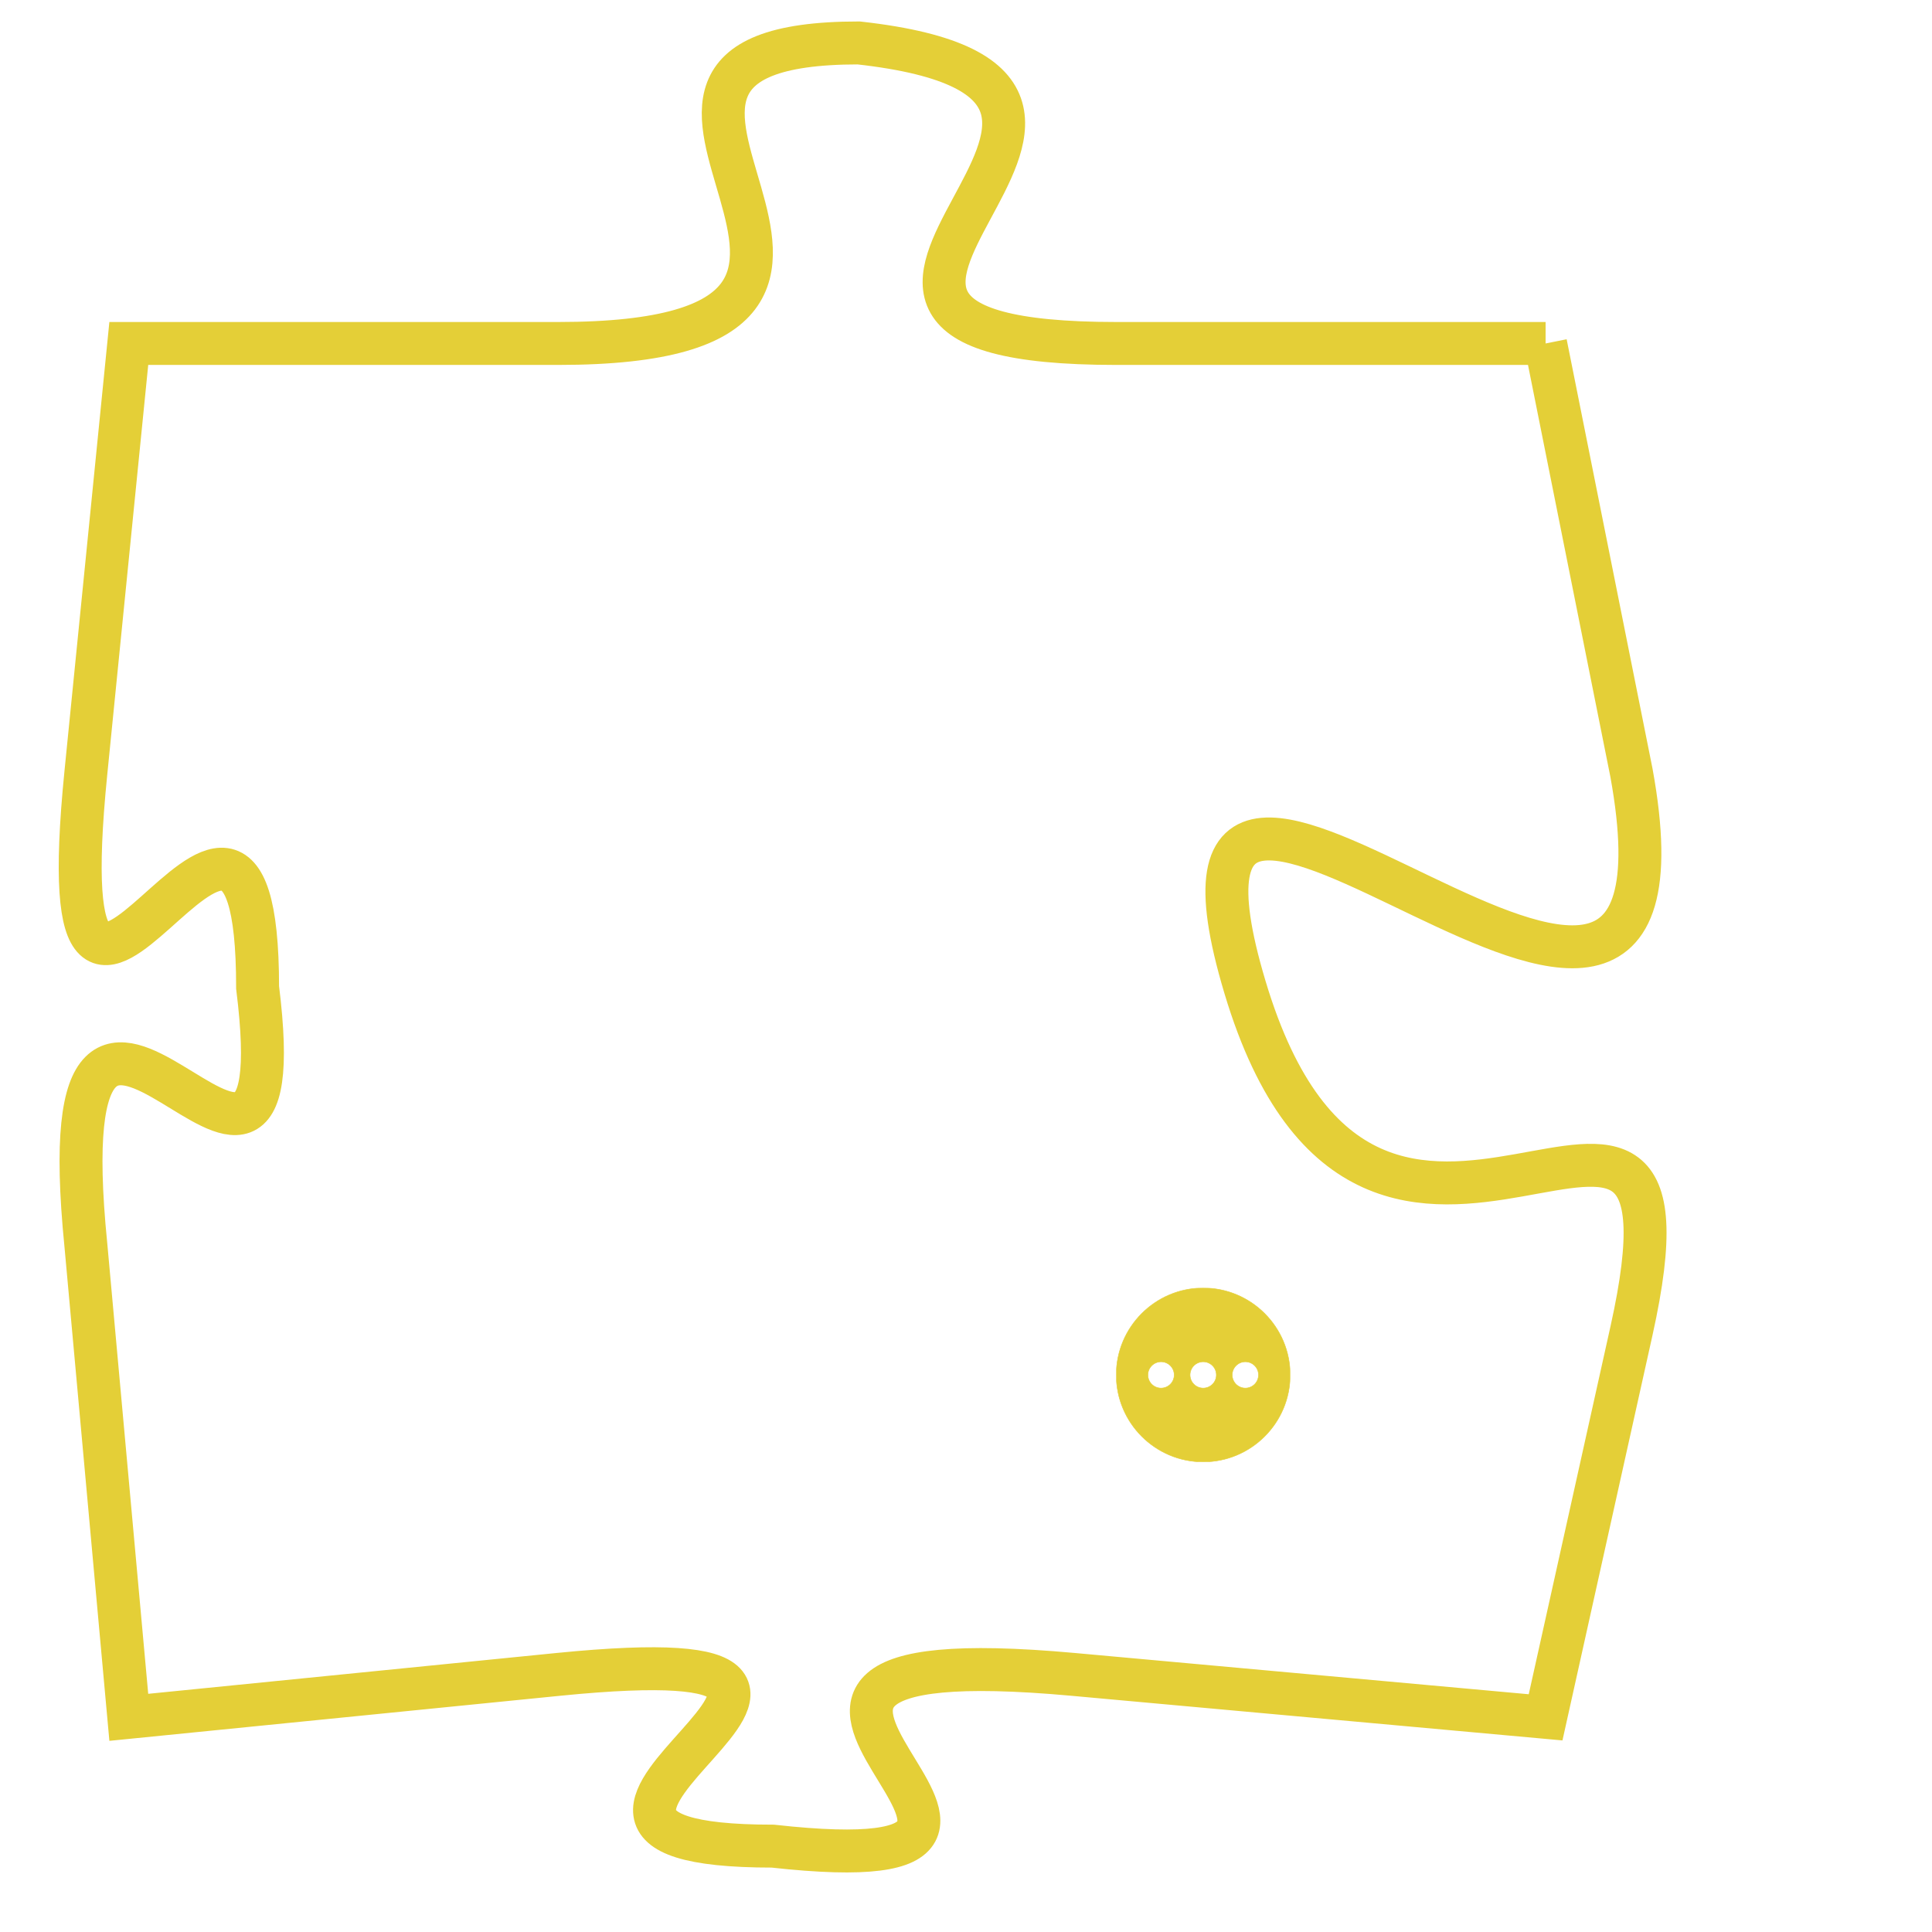 <svg version="1.1" xmlns="http://www.w3.org/2000/svg" xmlns:xlink="http://www.w3.org/1999/xlink" fill="transparent" x="0" y="0" width="350" height="350" preserveAspectRatio="xMinYMin slice"><style type="text/css">.links{fill:transparent;stroke: #E4CF37;}.links:hover{fill:#63D272; opacity:0.4;}</style><defs><g id="allt"><path id="t8163" d="M3432,1984 L3422,1984 C3412,1984 3425,1978 3416,1977 C3408,1977 3419,1984 3409,1984 L3399,1984 3399,1984 L3398,1994 C3397,2004 3402,1991 3402,1999 C3403,2007 3397,1995 3398,2005 L3399,2016 3399,2016 L3409,2015 C3419,2014 3406,2019 3414,2019 C3423,2020 3410,2014 3421,2015 L3432,2016 3432,2016 L3434,2007 C3436,1998 3428,2009 3425,1999 C3422,1989 3436,2005 3434,1994 L3432,1984"/></g><clipPath id="c" clipRule="evenodd" fill="transparent"><use href="#t8163"/></clipPath></defs><svg viewBox="3396 1976 41 45" preserveAspectRatio="xMinYMin meet"><svg width="4380" height="2430"><g><image crossorigin="anonymous" x="0" y="0" href="https://nftpuzzle.license-token.com/assets/completepuzzle.svg" width="100%" height="100%" /><g class="links"><use href="#t8163"/></g></g></svg><svg x="3422" y="2006" height="9%" width="9%" viewBox="0 0 330 330"><g><a xlink:href="https://nftpuzzle.license-token.com/" class="links"><title>See the most innovative NFT based token software licensing project</title><path fill="#E4CF37" id="more" d="M165,0C74.019,0,0,74.019,0,165s74.019,165,165,165s165-74.019,165-165S255.981,0,165,0z M85,190 c-13.785,0-25-11.215-25-25s11.215-25,25-25s25,11.215,25,25S98.785,190,85,190z M165,190c-13.785,0-25-11.215-25-25 s11.215-25,25-25s25,11.215,25,25S178.785,190,165,190z M245,190c-13.785,0-25-11.215-25-25s11.215-25,25-25 c13.785,0,25,11.215,25,25S258.785,190,245,190z"></path></a></g></svg></svg></svg>